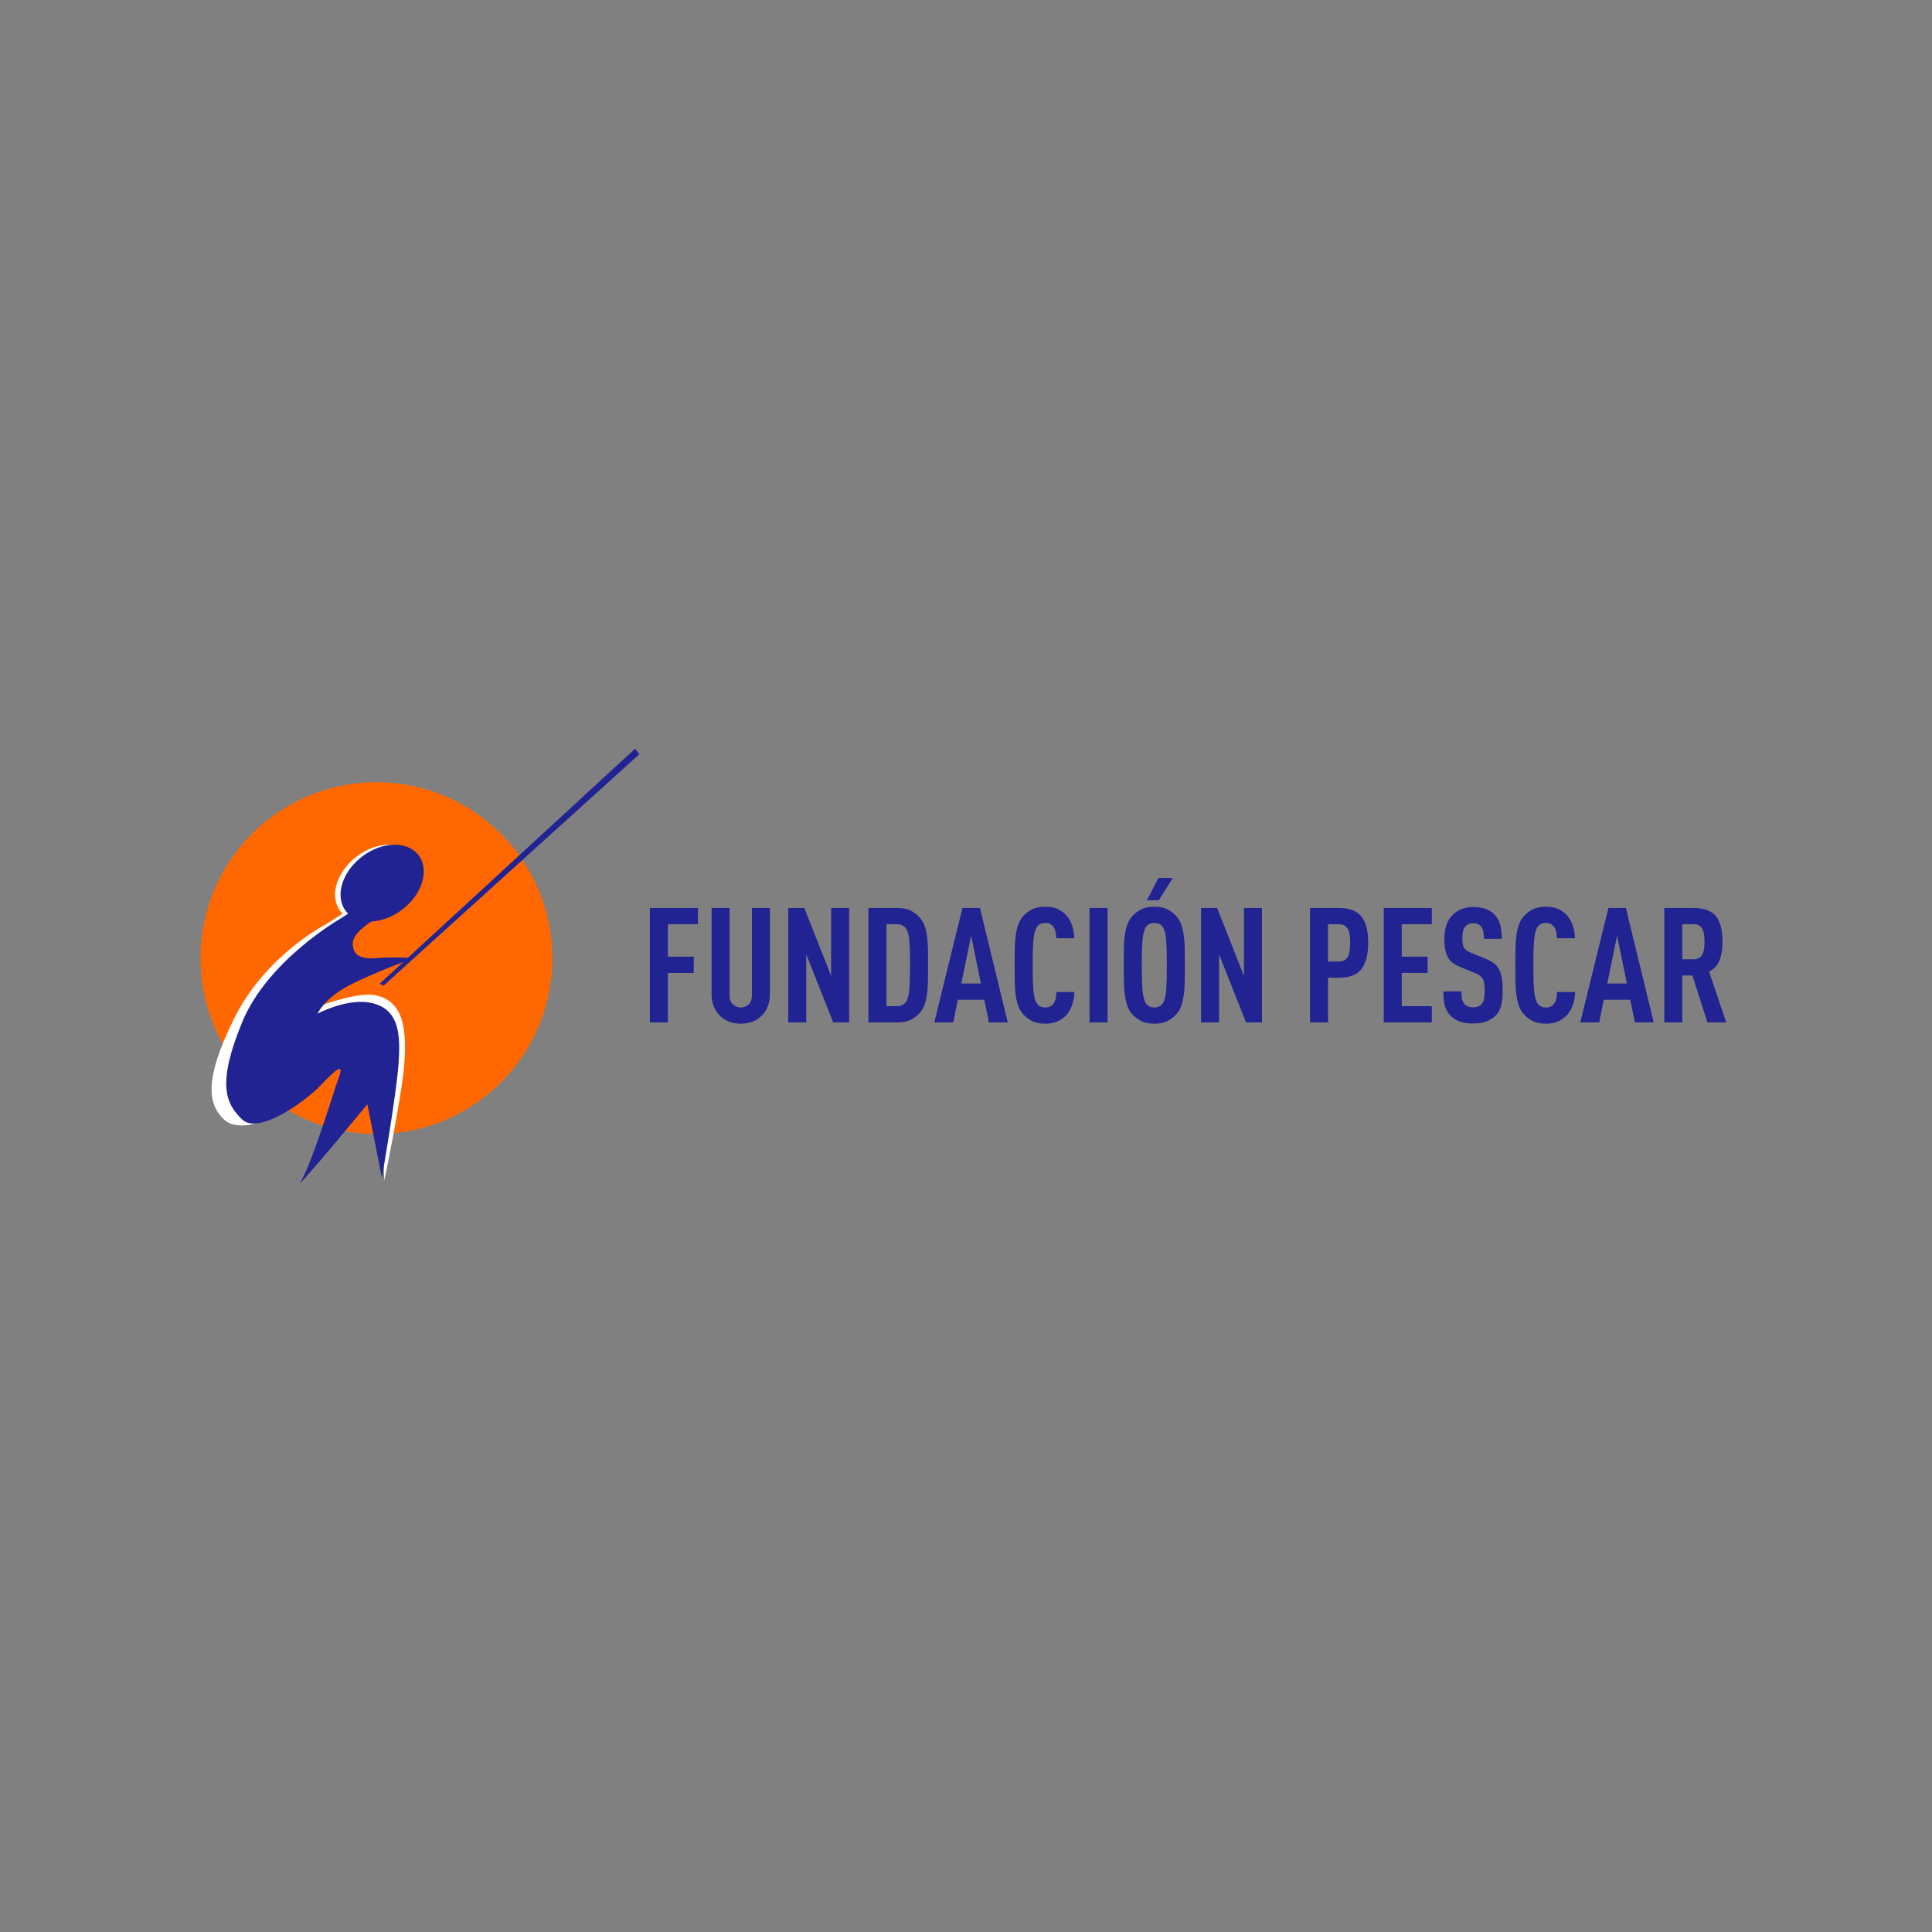 <ns0:svg xmlns:ns0="http://www.w3.org/2000/svg" version="1.1" id="Layer_1" x="0px" y="0px" viewBox="0 0 450 450" style="enable-background:new 0 0 450 220;" xml:space="preserve">
<ns0:rect x="0" y="0" width="450" height="450" fill="#808080" stroke="none"/>
<ns0:style type="text/css" transform="translate(0.0, 115.0)">
	.st0{fill:none;}
	.st1{fill:#FF6800;}
	.st2{fill:#212392;}
	.st3{fill:#FFFFFF;}
</ns0:style>
<ns0:rect class="st0" width="450" height="220" transform="translate(0.0, 115.0)" />
<ns0:g transform="translate(0.0, 115.0)">
	<ns0:g>
		<ns0:circle class="st1" cx="87.677" cy="108.168" r="40.973" />
		<ns0:polygon class="st2" points="89.315,114.601 88.456,114.106 147.92,59.393 148.911,60.667   " />
		
			<ns0:ellipse transform="matrix(0.793 -0.61 0.61 0.793 -37.112 72.254)" class="st3" cx="87.677" cy="90.692" rx="10.672" ry="7.743" />
		<ns0:path class="st3" d="M82.437,96.098l-6.37,4.105c0,0-14.213,7.185-21.574,22.111c-6.907,14.005-6.16,19.748-2.338,23.429    c3.822,3.681,13.59-0.708,16.987-4.247s15.571-13.873,14.156-10.051c-1.416,3.822-3.964,13.448-7.078,18.686    c1.699-1.416,12.237-12.174,12.237-12.174l1.07,22.013c0,0,4.045-19.607,4.612-26.826c0.566-7.219,0.425-15.432-7.361-16.422    c-5.521-0.566-17.069,4.39-17.069,4.39s1.557-3.539,7.219-6.512s15.147-6.433,15.147-6.433s-4.265,1.213-8.644,1.559    c-4.379,0.346-5.318-2.732-5.512-4.61c-0.425-4.105,9.484-8.21,9.484-8.21L82.437,96.098z" />
		
			<ns0:ellipse transform="matrix(0.793 -0.61 0.61 0.793 -36.849 73.03)" class="st2" cx="88.95" cy="90.692" rx="10.672" ry="7.743" />
		<ns0:path class="st2" d="M85.563,94.924l-6.37,4.105c0,0-16.845,9.626-22.791,24.065s-3.822,18.969,0,22.649    c3.822,3.681,14.722-4.247,18.12-7.786c3.397-3.539,5.804-5.804,4.388-1.982c-1.416,3.822-5.945,19.394-9.06,24.631    c1.699-1.416,15.713-18.403,15.713-18.403l3.387,17.129c0,0,3.266-18.827,3.832-26.047c0.566-7.219,0.425-13.873-7.361-14.864    c-5.521-0.566-11.466,2.69-11.466,2.69s1.557-3.539,7.219-6.512c5.662-2.973,15.147-6.433,15.147-6.433s-4.265-0.346-8.644,0    c-4.379,0.346-5.318-1.173-5.512-3.052c-0.425-4.105,9.484-8.21,9.484-8.21L85.563,94.924z" />
	</ns0:g>
	<ns0:g>
		<ns0:path class="st2" d="M155.566,100.27v7.56h6.026v3.781h-6.026v11.527h-4.192V96.489h11.191v3.78H155.566z" />
		<ns0:path class="st2" d="M178.846,119.357c-0.324,0.823-0.773,1.534-1.347,2.134c-1.272,1.297-2.919,1.946-4.94,1.946    c-2.046,0-3.706-0.649-4.978-1.946c-0.574-0.6-1.023-1.311-1.347-2.134c-0.325-0.823-0.487-1.746-0.487-2.77V96.489h4.192v20.323    c0,0.948,0.256,1.659,0.768,2.134c0.511,0.474,1.128,0.711,1.853,0.711c0.723,0,1.334-0.237,1.834-0.711    c0.499-0.475,0.749-1.186,0.749-2.134V96.489h4.192v20.099C179.333,117.611,179.17,118.534,178.846,119.357z" />
		<ns0:path class="st2" d="M194.079,123.138l-6.288-15.832v15.832h-4.192V96.489h3.743l6.25,15.832V96.489h4.192v26.648H194.079z" />
		<ns0:path class="st2" d="M216.161,109.813c0,1.272-0.006,2.465-0.019,3.574c-0.013,1.11-0.082,2.134-0.206,3.069    c-0.125,0.936-0.318,1.777-0.58,2.526c-0.262,0.748-0.643,1.397-1.142,1.946c-0.549,0.624-1.229,1.147-2.04,1.571    c-0.811,0.425-1.853,0.637-3.125,0.637h-6.774V96.489h6.774c1.272,0,2.314,0.212,3.125,0.636c0.811,0.425,1.491,0.949,2.04,1.572    c0.499,0.549,0.879,1.198,1.142,1.946c0.262,0.749,0.455,1.591,0.58,2.526c0.125,0.936,0.193,1.959,0.206,3.069    C216.155,107.35,216.161,108.541,216.161,109.813z M211.969,109.776c0-2.345-0.05-4.179-0.15-5.501    c-0.1-1.322-0.35-2.295-0.749-2.919c-0.2-0.324-0.48-0.586-0.842-0.786c-0.362-0.199-0.792-0.299-1.292-0.299h-2.47v19.088h2.47    c0.499,0,0.929-0.1,1.292-0.3c0.361-0.199,0.642-0.461,0.842-0.785c0.399-0.624,0.648-1.609,0.749-2.957    C211.919,113.968,211.969,112.122,211.969,109.776z" />
		<ns0:path class="st2" d="M230.346,123.138l-1.085-5.277h-6.176l-1.048,5.277h-4.417l6.55-26.648h4.08l6.476,26.648H230.346z     M226.191,102.927l-2.283,11.153h4.566L226.191,102.927z" />
		<ns0:path class="st2" d="M249.621,119.339c-0.374,0.986-0.898,1.791-1.572,2.414c-0.599,0.549-1.267,0.967-2.002,1.254    c-0.736,0.286-1.604,0.431-2.602,0.431c-1.272,0-2.308-0.213-3.106-0.637s-1.484-0.96-2.059-1.609    c-0.499-0.549-0.879-1.203-1.142-1.965c-0.262-0.761-0.455-1.622-0.58-2.583c-0.125-0.96-0.193-2.002-0.205-3.125    c-0.014-1.123-0.02-2.345-0.02-3.667c0-1.297,0.006-2.52,0.02-3.668c0.012-1.147,0.08-2.202,0.205-3.163    c0.125-0.96,0.318-1.821,0.58-2.583c0.263-0.761,0.643-1.428,1.142-2.002c0.574-0.648,1.26-1.185,2.059-1.609    c0.799-0.424,1.834-0.636,3.106-0.636c1.023,0,1.902,0.144,2.639,0.43c0.736,0.287,1.403,0.718,2.003,1.292    c0.648,0.624,1.153,1.417,1.516,2.376c0.361,0.961,0.567,2.04,0.617,3.238h-4.191c-0.025-0.499-0.081-0.967-0.169-1.404    c-0.088-0.436-0.243-0.829-0.468-1.179c-0.2-0.3-0.449-0.537-0.748-0.711c-0.3-0.174-0.699-0.262-1.198-0.262    s-0.904,0.093-1.216,0.281c-0.312,0.187-0.568,0.43-0.768,0.729c-0.399,0.649-0.655,1.672-0.768,3.069s-0.168,3.319-0.168,5.764    c0,2.445,0.056,4.367,0.168,5.764c0.112,1.397,0.368,2.421,0.768,3.069c0.199,0.3,0.455,0.543,0.768,0.729    c0.312,0.188,0.717,0.281,1.216,0.281s0.904-0.088,1.217-0.263c0.312-0.174,0.567-0.411,0.768-0.711    c0.224-0.349,0.38-0.748,0.468-1.197c0.087-0.449,0.143-0.923,0.168-1.423h4.192C250.207,117.262,249.995,118.354,249.621,119.339    z" />
		<ns0:path class="st2" d="M253.775,123.138V96.489h4.191v26.648H253.775z" />
		<ns0:path class="st2" d="M275.969,109.813c0,1.323-0.006,2.552-0.019,3.687c-0.013,1.136-0.081,2.178-0.206,3.125    c-0.125,0.949-0.318,1.81-0.58,2.583s-0.643,1.435-1.142,1.983c-0.574,0.649-1.26,1.186-2.059,1.609s-1.834,0.637-3.106,0.637    s-2.308-0.213-3.106-0.637s-1.484-0.96-2.059-1.609c-0.499-0.549-0.879-1.21-1.142-1.983c-0.262-0.773-0.455-1.634-0.58-2.583    c-0.125-0.947-0.193-1.989-0.205-3.125c-0.014-1.135-0.02-2.363-0.02-3.687c0-1.297,0.006-2.52,0.02-3.668    c0.012-1.147,0.08-2.195,0.205-3.144c0.125-0.948,0.318-1.802,0.58-2.563c0.263-0.761,0.643-1.428,1.142-2.002    c0.574-0.648,1.26-1.185,2.059-1.609c0.799-0.424,1.834-0.636,3.106-0.636s2.308,0.212,3.106,0.636    c0.799,0.424,1.484,0.961,2.059,1.609c0.499,0.574,0.88,1.242,1.142,2.002c0.262,0.761,0.455,1.616,0.58,2.563    c0.125,0.949,0.193,1.997,0.206,3.144C275.963,107.293,275.969,108.517,275.969,109.813z M271.777,109.813    c0-2.445-0.051-4.366-0.15-5.764s-0.35-2.42-0.748-3.069c-0.2-0.299-0.462-0.542-0.786-0.729    c-0.324-0.188-0.736-0.281-1.235-0.281s-0.904,0.093-1.216,0.281c-0.312,0.187-0.568,0.43-0.768,0.729    c-0.399,0.649-0.655,1.672-0.768,3.069s-0.168,3.319-0.168,5.764c0,2.445,0.056,4.367,0.168,5.764    c0.112,1.397,0.368,2.421,0.768,3.069c0.199,0.3,0.455,0.543,0.768,0.729c0.312,0.188,0.717,0.281,1.216,0.281    s0.911-0.094,1.235-0.281c0.324-0.187,0.586-0.43,0.786-0.729c0.398-0.648,0.648-1.672,0.748-3.069    C271.727,114.181,271.777,112.259,271.777,109.813z M269.905,94.693h-2.77l2.695-5.203h3.331L269.905,94.693z" />
		<ns0:path class="st2" d="M290.229,123.138l-6.288-15.832v15.832h-4.191V96.489h3.742l6.251,15.832V96.489h4.191v26.648H290.229z" />
		<ns0:path class="st2" d="M318.674,104.574c0,2.695-0.512,4.729-1.535,6.101c-1.023,1.373-2.795,2.058-5.314,2.058h-2.508v10.405    h-4.191V96.489h6.699c2.42,0,4.167,0.649,5.239,1.946C318.137,99.733,318.674,101.779,318.674,104.574z M314.481,104.611    c0-0.599-0.031-1.16-0.094-1.684s-0.181-0.979-0.355-1.366c-0.175-0.386-0.437-0.698-0.786-0.936    c-0.35-0.237-0.799-0.355-1.347-0.355h-2.583v8.683h2.583c0.548,0,0.997-0.118,1.347-0.355c0.35-0.237,0.611-0.549,0.786-0.936    s0.293-0.842,0.355-1.366S314.481,105.21,314.481,104.611z" />
		<ns0:path class="st2" d="M322.304,123.138V96.489h11.19v3.78h-6.999v7.56h6.026v3.781h-6.026v7.747h6.999v3.78H322.304z" />
		<ns0:path class="st2" d="M350,115.765c0,1.372-0.119,2.532-0.355,3.48c-0.238,0.948-0.692,1.747-1.366,2.396    c-0.55,0.524-1.254,0.948-2.115,1.272c-0.86,0.324-1.89,0.486-3.088,0.486c-2.271,0-3.992-0.586-5.165-1.759    c-0.648-0.648-1.098-1.409-1.347-2.283c-0.25-0.873-0.375-2.021-0.375-3.443h4.192c0,0.724,0.05,1.316,0.149,1.778    s0.3,0.867,0.599,1.216c0.2,0.2,0.455,0.368,0.768,0.506c0.312,0.137,0.705,0.205,1.179,0.205c0.923,0,1.597-0.249,2.021-0.748    c0.274-0.324,0.461-0.717,0.562-1.179c0.1-0.462,0.149-1.055,0.149-1.778c0-0.698-0.031-1.285-0.094-1.759    s-0.187-0.867-0.374-1.179c-0.188-0.312-0.443-0.581-0.768-0.805c-0.324-0.225-0.748-0.437-1.272-0.637l-3.181-1.31    c-0.674-0.274-1.248-0.586-1.722-0.936c-0.475-0.349-0.855-0.78-1.142-1.292c-0.287-0.511-0.5-1.128-0.637-1.853    c-0.138-0.723-0.206-1.597-0.206-2.62c0-1.198,0.181-2.277,0.543-3.238c0.361-0.96,0.904-1.765,1.628-2.414    c0.574-0.499,1.241-0.892,2.003-1.179c0.761-0.287,1.615-0.431,2.563-0.431c2.071,0,3.668,0.537,4.791,1.609    c0.698,0.674,1.185,1.491,1.459,2.452c0.274,0.961,0.412,2.077,0.412,3.35h-4.191c0-0.599-0.038-1.135-0.112-1.609    c-0.075-0.474-0.25-0.885-0.524-1.235c-0.399-0.524-1.023-0.786-1.871-0.786c-0.425,0-0.78,0.069-1.067,0.206    s-0.53,0.318-0.729,0.542c-0.475,0.549-0.711,1.422-0.711,2.62c0,0.549,0.024,1.01,0.075,1.385    c0.049,0.374,0.155,0.692,0.317,0.954c0.162,0.262,0.387,0.493,0.674,0.692c0.287,0.2,0.667,0.387,1.142,0.562l3.144,1.272    c0.799,0.325,1.46,0.687,1.984,1.085c0.523,0.399,0.936,0.886,1.234,1.46c0.3,0.574,0.512,1.26,0.637,2.059    S350,114.642,350,115.765z" />
		<ns0:path class="st2" d="M366.242,119.339c-0.374,0.986-0.898,1.791-1.572,2.414c-0.599,0.549-1.267,0.967-2.002,1.254    c-0.736,0.286-1.604,0.431-2.602,0.431c-1.272,0-2.308-0.213-3.106-0.637s-1.484-0.96-2.059-1.609    c-0.499-0.549-0.879-1.203-1.142-1.965c-0.262-0.761-0.455-1.622-0.58-2.583c-0.125-0.96-0.193-2.002-0.205-3.125    c-0.014-1.123-0.02-2.345-0.02-3.667c0-1.297,0.006-2.52,0.02-3.668c0.012-1.147,0.08-2.202,0.205-3.163    c0.125-0.96,0.318-1.821,0.58-2.583c0.263-0.761,0.643-1.428,1.142-2.002c0.574-0.648,1.26-1.185,2.059-1.609    c0.799-0.424,1.834-0.636,3.106-0.636c1.023,0,1.902,0.144,2.639,0.43c0.736,0.287,1.403,0.718,2.003,1.292    c0.648,0.624,1.153,1.417,1.516,2.376c0.361,0.961,0.567,2.04,0.617,3.238h-4.191c-0.025-0.499-0.081-0.967-0.169-1.404    c-0.088-0.436-0.243-0.829-0.468-1.179c-0.2-0.3-0.449-0.537-0.748-0.711c-0.3-0.174-0.699-0.262-1.198-0.262    s-0.904,0.093-1.216,0.281c-0.312,0.187-0.568,0.43-0.768,0.729c-0.399,0.649-0.655,1.672-0.768,3.069s-0.168,3.319-0.168,5.764    c0,2.445,0.056,4.367,0.168,5.764c0.112,1.397,0.368,2.421,0.768,3.069c0.199,0.3,0.455,0.543,0.768,0.729    c0.312,0.188,0.717,0.281,1.216,0.281s0.904-0.088,1.217-0.263c0.312-0.174,0.567-0.411,0.768-0.711    c0.224-0.349,0.38-0.748,0.468-1.197c0.087-0.449,0.143-0.923,0.168-1.423h4.192C366.828,117.262,366.616,118.354,366.242,119.339    z" />
		<ns0:path class="st2" d="M380.802,123.138l-1.085-5.277h-6.176l-1.048,5.277h-4.416l6.55-26.648h4.079l6.476,26.648H380.802z     M376.647,102.927l-2.283,11.153h4.566L376.647,102.927z" />
		<ns0:path class="st2" d="M397.682,123.138l-3.48-10.929h-2.358v10.929h-4.191V96.489h6.736c2.445,0,4.192,0.618,5.24,1.853    c1.048,1.235,1.572,3.238,1.572,6.007c0,1.647-0.213,3.057-0.637,4.229c-0.425,1.173-1.248,2.083-2.471,2.732l3.968,11.827    H397.682z M397.008,104.349c0-0.549-0.031-1.073-0.094-1.572s-0.181-0.936-0.355-1.31c-0.175-0.375-0.437-0.667-0.786-0.88    c-0.35-0.211-0.799-0.318-1.347-0.318h-2.583v8.159h2.583c0.548,0,0.997-0.106,1.347-0.318c0.35-0.211,0.611-0.505,0.786-0.879    c0.175-0.374,0.293-0.811,0.355-1.31C396.977,105.422,397.008,104.898,397.008,104.349z" />
	</ns0:g>
</ns0:g>
</ns0:svg>